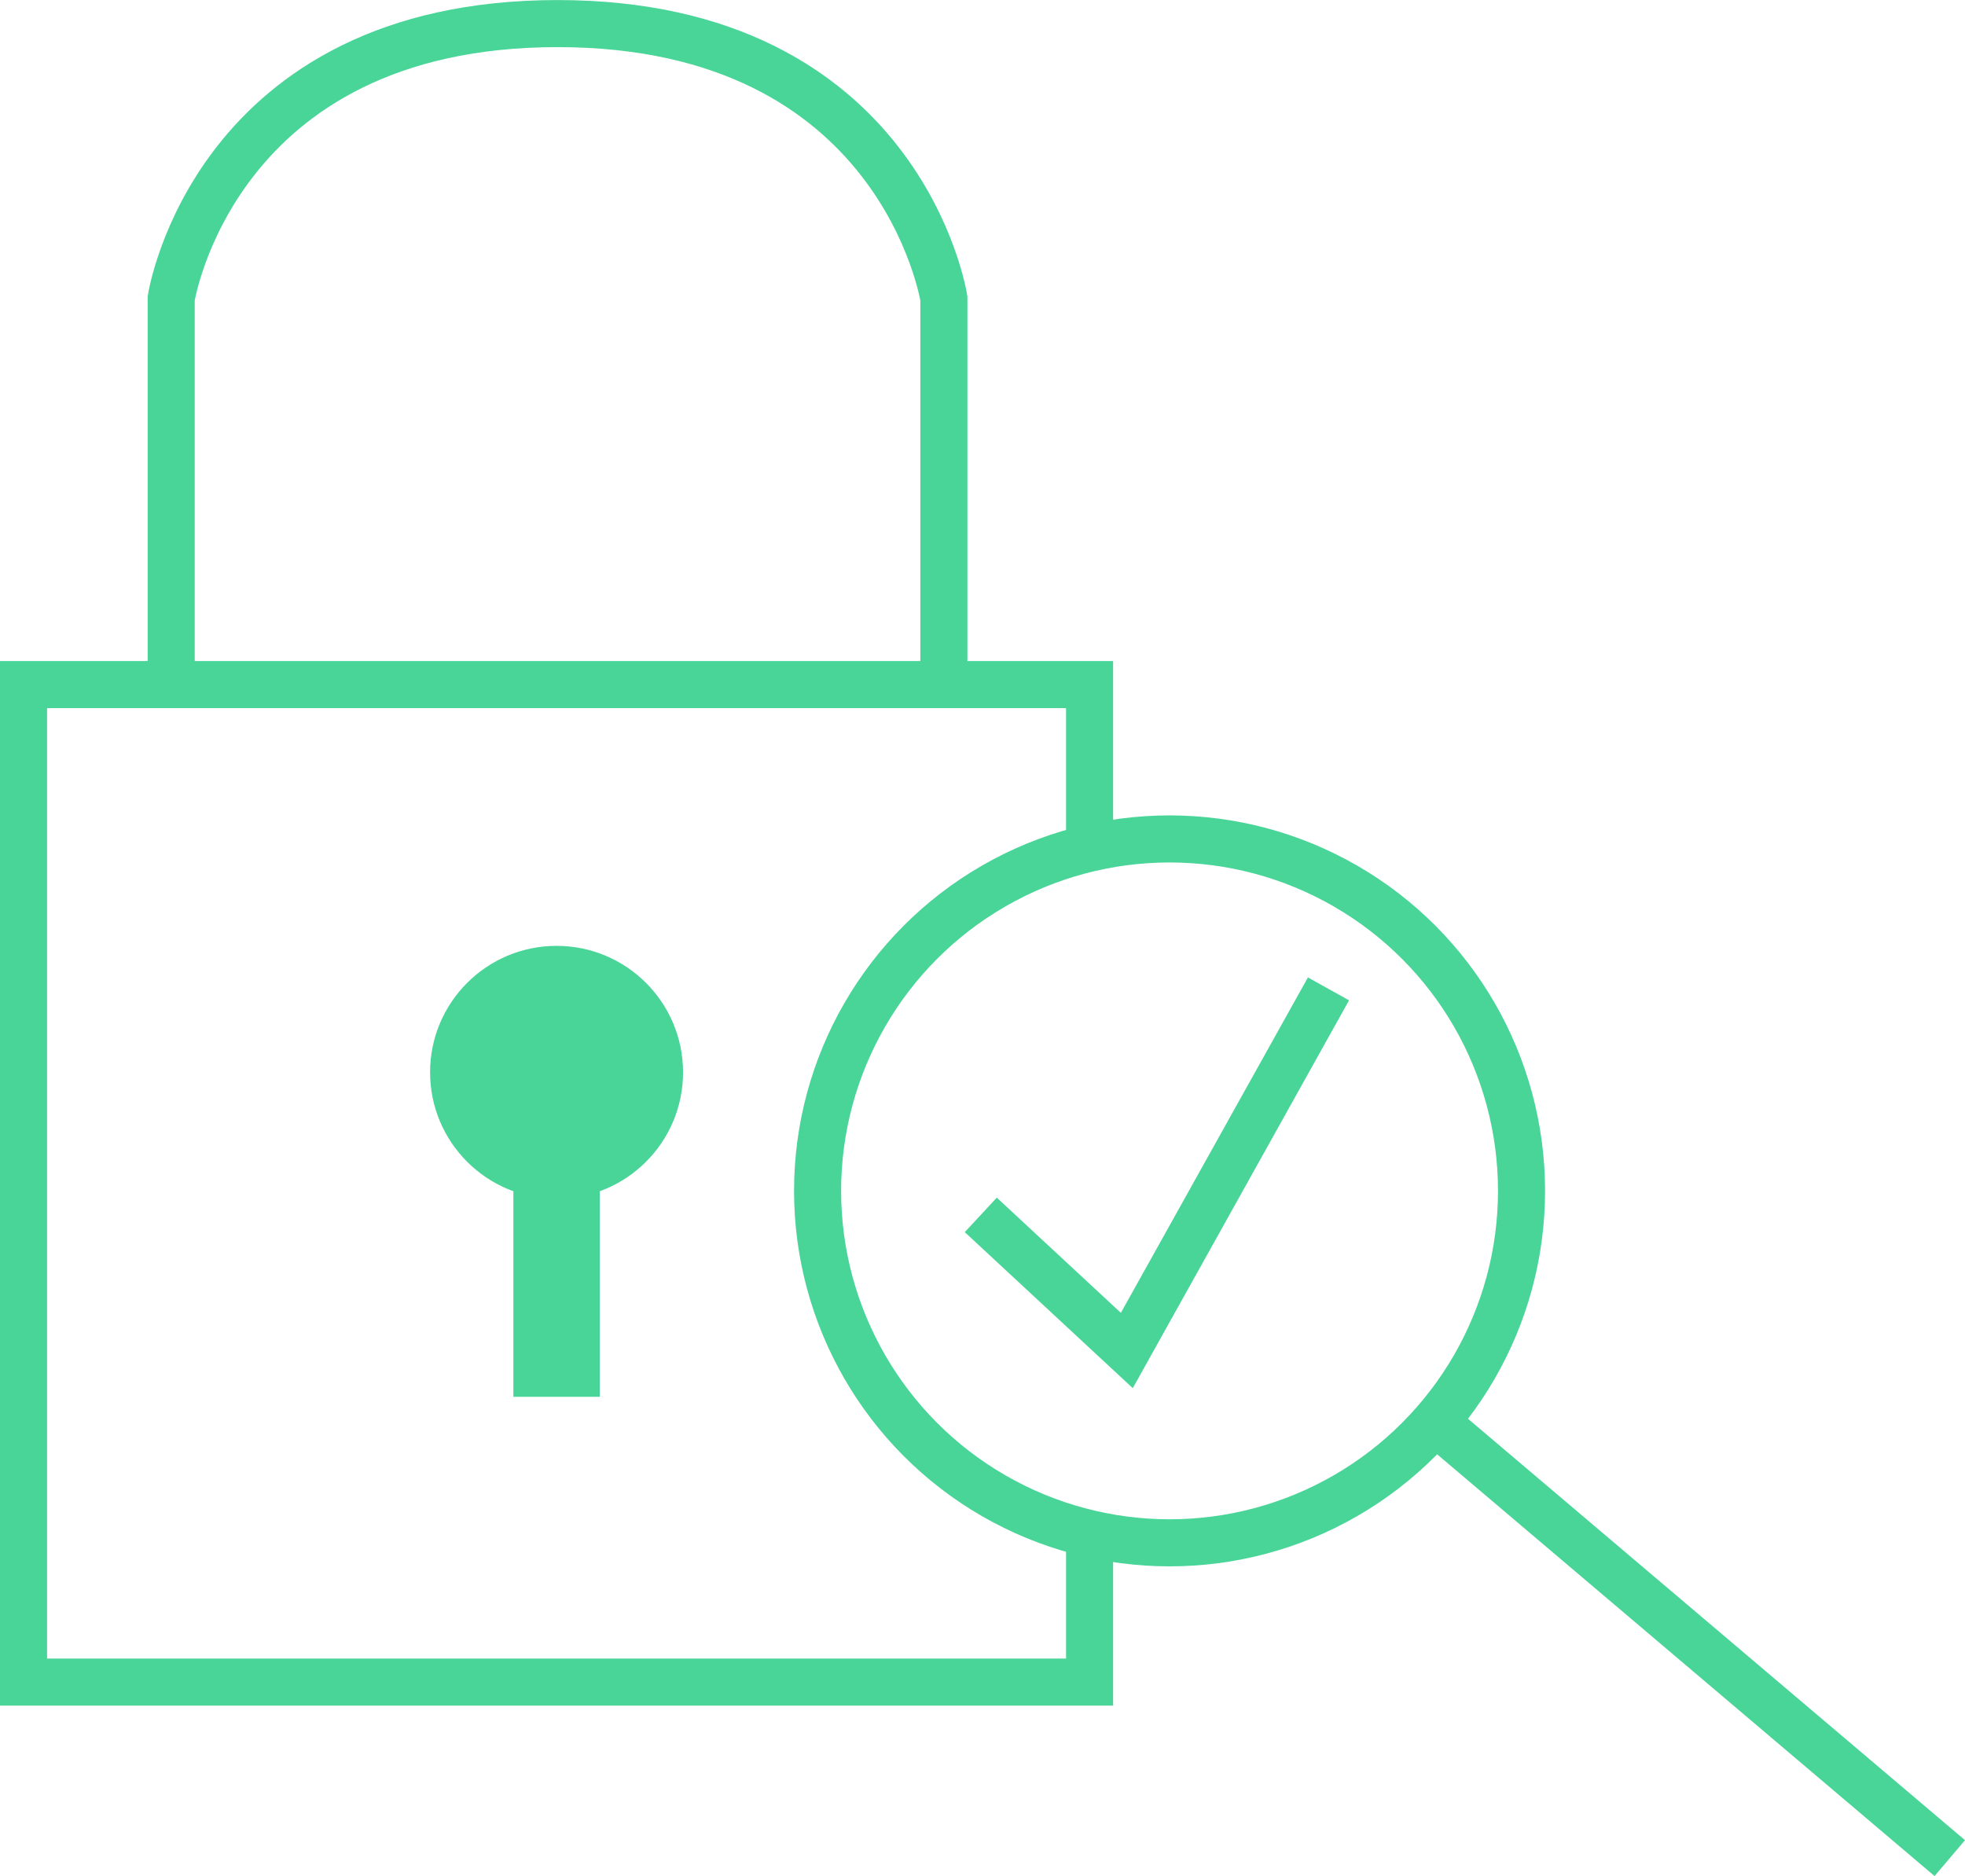 <svg xmlns="http://www.w3.org/2000/svg" xmlns:xlink="http://www.w3.org/1999/xlink" width="125.243" height="119.587" viewBox="0 0 125.243 119.587">
  <defs>
    <clipPath id="clip-path">
      <rect width="125.244" height="119.587" fill="none"/>
    </clipPath>
  </defs>
  <g id="securityAssess_o_m" transform="translate(0 0)" clip-path="url(#clip-path)">
    <g id="Stroke" transform="translate(1.5 3.5)">
      <path id="Path_305" data-name="Path 305" d="M455.875,289.984v-9.837H387.928v63.584h67.947v-8.877" transform="translate(-387.928 -240.009)" fill="none" stroke="#48d597" stroke-miterlimit="10" stroke-width="3"/>
      <path id="Path_306" data-name="Path 306" d="M393.236,300.631v-25.6s2.715-17.518,24.624-17.518,24.624,17.518,24.624,17.518v25.6" transform="translate(-383.825 -259.509)" fill="none" stroke="#48d597" stroke-miterlimit="10" stroke-width="3"/>
      <g id="Group_1490" data-name="Group 1490" transform="translate(25.912 56.792)">
        <circle id="Ellipse_68" data-name="Ellipse 68" cx="8.062" cy="8.062" r="8.062" fill="#48d597"/>
        <rect id="Rectangle_345" data-name="Rectangle 345" width="5.506" height="14.281" transform="translate(5.309 14.463)" fill="#48d597"/>
      </g>
    </g>
    <g id="Group_1492" data-name="Group 1492" transform="translate(52.11 53.476)">
      <g id="Group_1491" data-name="Group 1491">
        <circle id="Ellipse_69" data-name="Ellipse 69" cx="22.434" cy="22.434" r="22.434" fill="none" stroke="#48d597" stroke-miterlimit="10" stroke-width="3"/>
        <line id="Line_314" data-name="Line 314" x2="32.82" y2="27.83" transform="translate(39.343 37.136)" fill="#48d597" stroke="#48d597" stroke-miterlimit="10" stroke-width="3"/>
      </g>
      <path id="Path_307" data-name="Path 307" d="M422.339,305.493l9.308,8.644L444.5,291.087" transform="translate(-411.937 -281.528)" fill="none" stroke="#48d597" stroke-miterlimit="10" stroke-width="3"/>
    </g>
  </g>
</svg>
